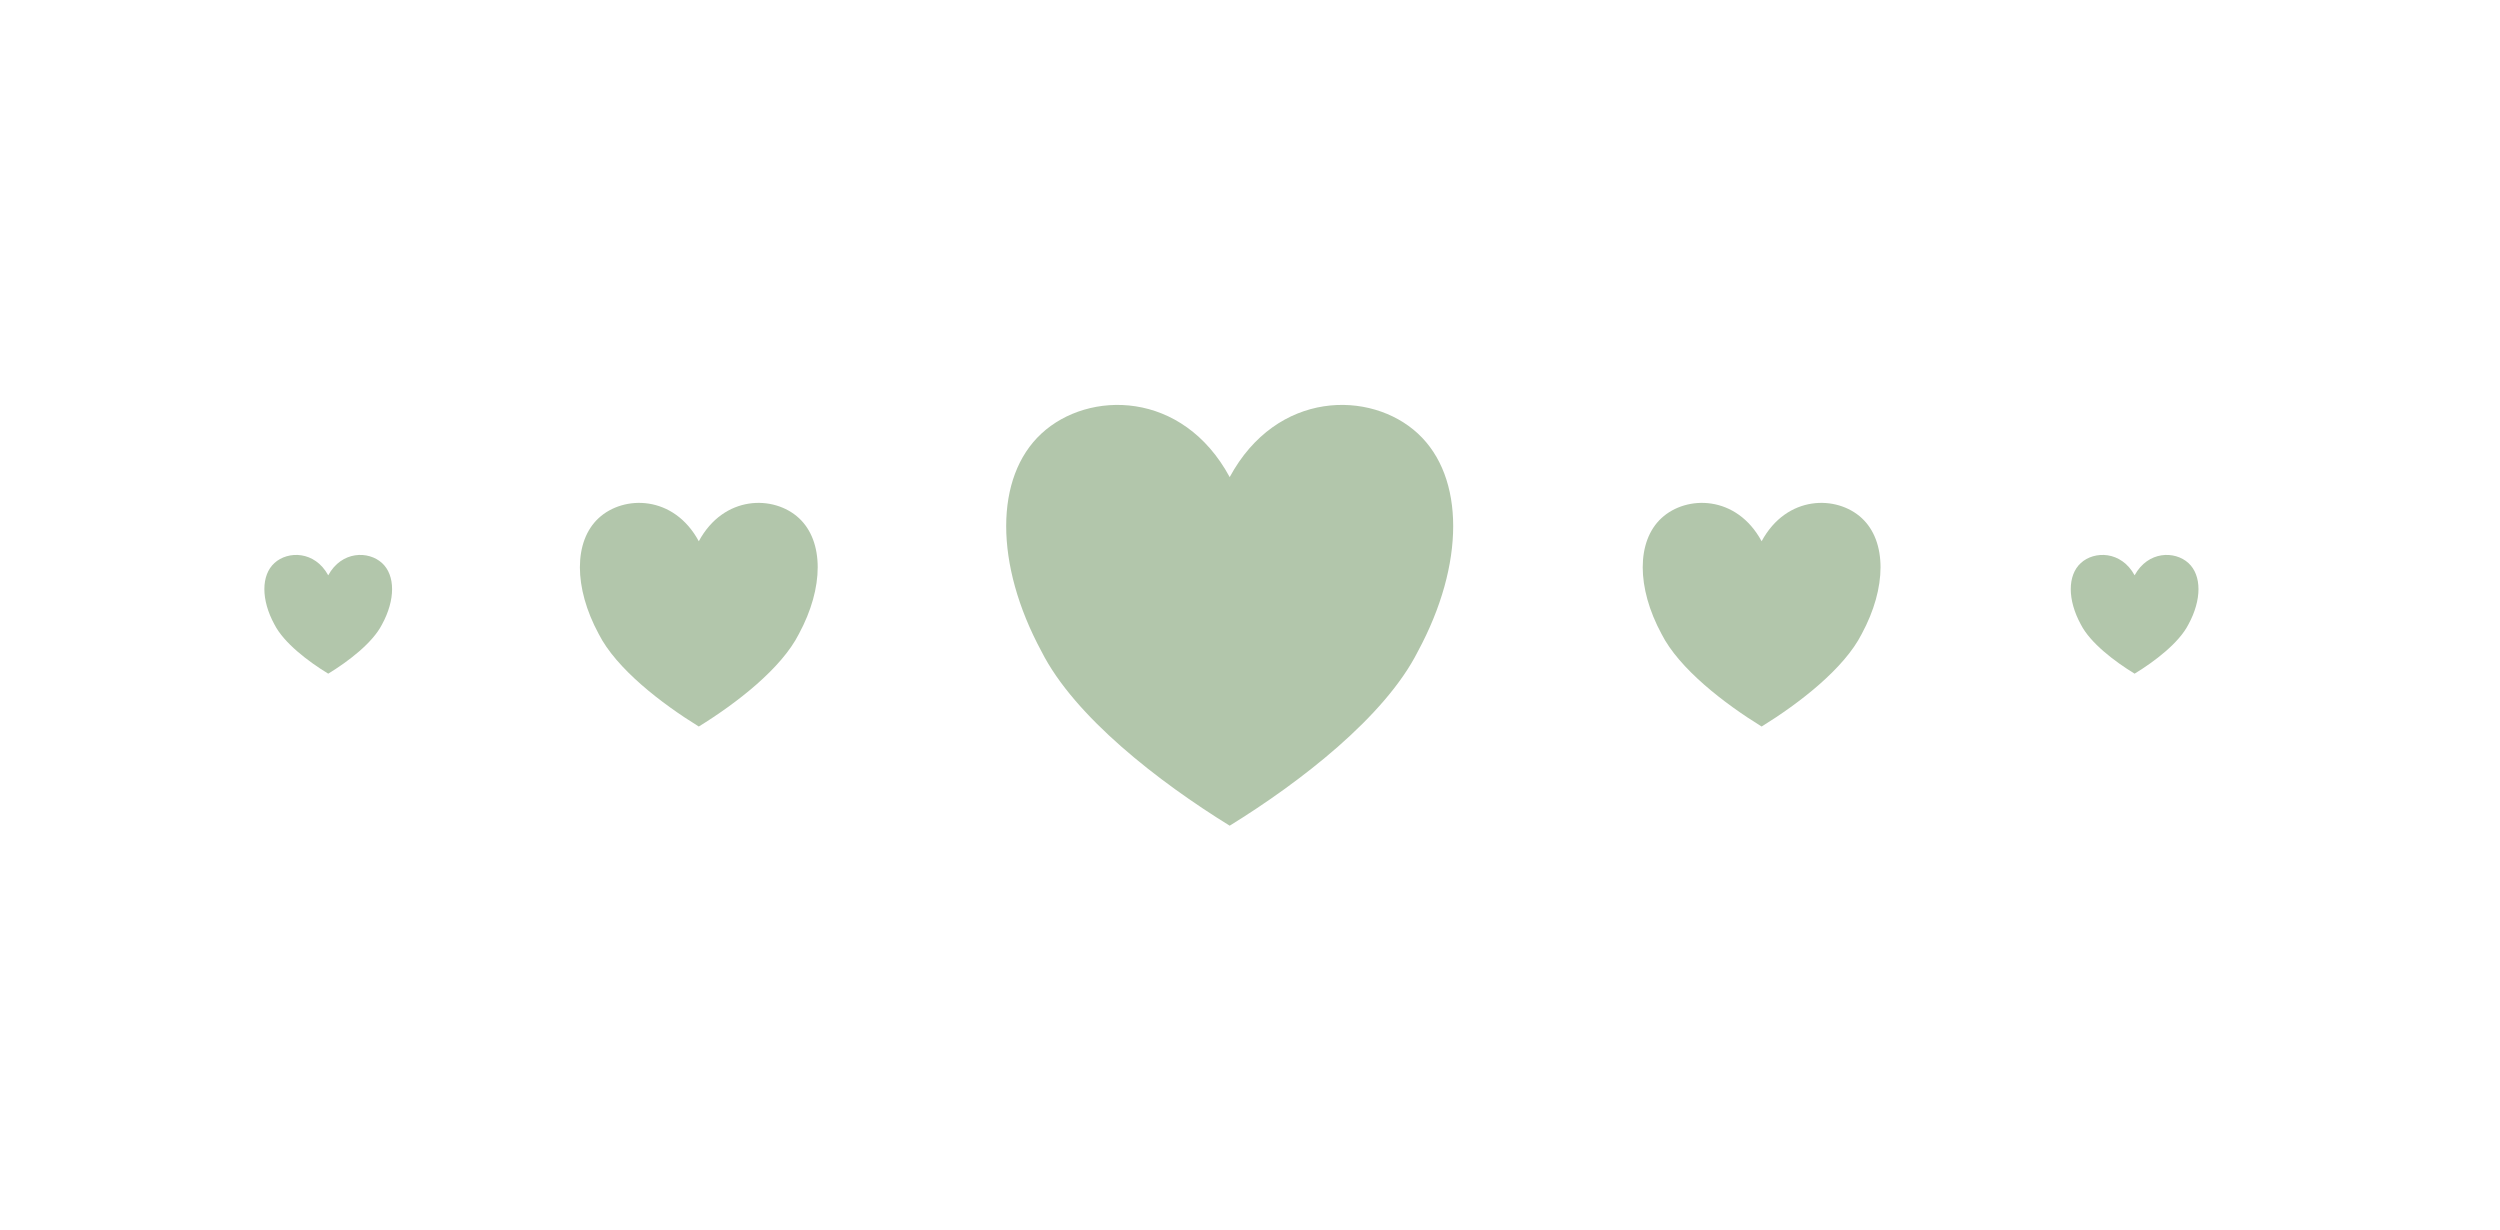 <svg
      width="100%"
      height="100%"
      viewBox="0 0 61 30"
      version="1.1"
      xmlns="http://www.w3.org/2000/svg"
      xmlns:xlink="http://www.w3.org/1999/xlink"
      xml:space="preserve"
      xmlns:serif="http://www.serif.com/"
      style="fill-rule: evenodd; clip-rule: evenodd; stroke-linejoin: round; stroke-miterlimit: 2"
   >
      <g transform="matrix(1,0,0,1,0,-39.078)">
         <g id="IconHearts" transform="matrix(2.001,0,0,1,0,39.078)">
            <rect x="0" y="0" width="30" height="30" style="fill: none" />
            <g transform="matrix(0.203,0,0,0.365,11.63,-3.665)">
               <path
                  d="M16.575,41.936C19.401,36.11 25.054,36.11 27.88,39.023C30.707,41.936 30.707,47.761 27.88,53.587C25.902,57.956 20.814,62.325 16.575,65.238C12.335,62.325 7.248,57.956 5.269,53.587C2.443,47.761 2.443,41.936 5.269,39.023C8.096,36.11 13.748,36.11 16.575,41.936Z"
                  style="fill: #b2c6ab"
               />
            </g>
            <g transform="matrix(0.108,0,0,0.194,19.691,5.071)">
               <path
                  d="M16.575,41.936C19.401,36.11 25.054,36.11 27.88,39.023C30.707,41.936 30.707,47.761 27.88,53.587C25.902,57.956 20.814,62.325 16.575,65.238C12.335,62.325 7.248,57.956 5.269,53.587C2.443,47.761 2.443,41.936 5.269,39.023C8.096,36.11 13.748,36.11 16.575,41.936Z"
                  style="fill: #b2c6ab"
               />
            </g>
            <g transform="matrix(0.108,0,0,0.194,6.731,5.071)">
               <path
                  d="M16.575,41.936C19.401,36.11 25.054,36.11 27.88,39.023C30.707,41.936 30.707,47.761 27.88,53.587C25.902,57.956 20.814,62.325 16.575,65.238C12.335,62.325 7.248,57.956 5.269,53.587C2.443,47.761 2.443,41.936 5.269,39.023C8.096,36.11 13.748,36.11 16.575,41.936Z"
                  style="fill: #b2c6ab"
               />
            </g>
            <g transform="matrix(0.058,0,0,0.103,25.068,9.718)">
               <path
                  d="M16.575,41.936C19.401,36.11 25.054,36.11 27.88,39.023C30.707,41.936 30.707,47.761 27.88,53.587C25.902,57.956 20.814,62.325 16.575,65.238C12.335,62.325 7.248,57.956 5.269,53.587C2.443,47.761 2.443,41.936 5.269,39.023C8.096,36.11 13.748,36.11 16.575,41.936Z"
                  style="fill: #b2c6ab"
               />
            </g>
            <g transform="matrix(0.058,0,0,0.103,3.041,9.718)">
               <path
                  d="M16.575,41.936C19.401,36.11 25.054,36.11 27.88,39.023C30.707,41.936 30.707,47.761 27.88,53.587C25.902,57.956 20.814,62.325 16.575,65.238C12.335,62.325 7.248,57.956 5.269,53.587C2.443,47.761 2.443,41.936 5.269,39.023C8.096,36.11 13.748,36.11 16.575,41.936Z"
                  style="fill: #b2c6ab"
               />
            </g>
         </g>
      </g>
   </svg>